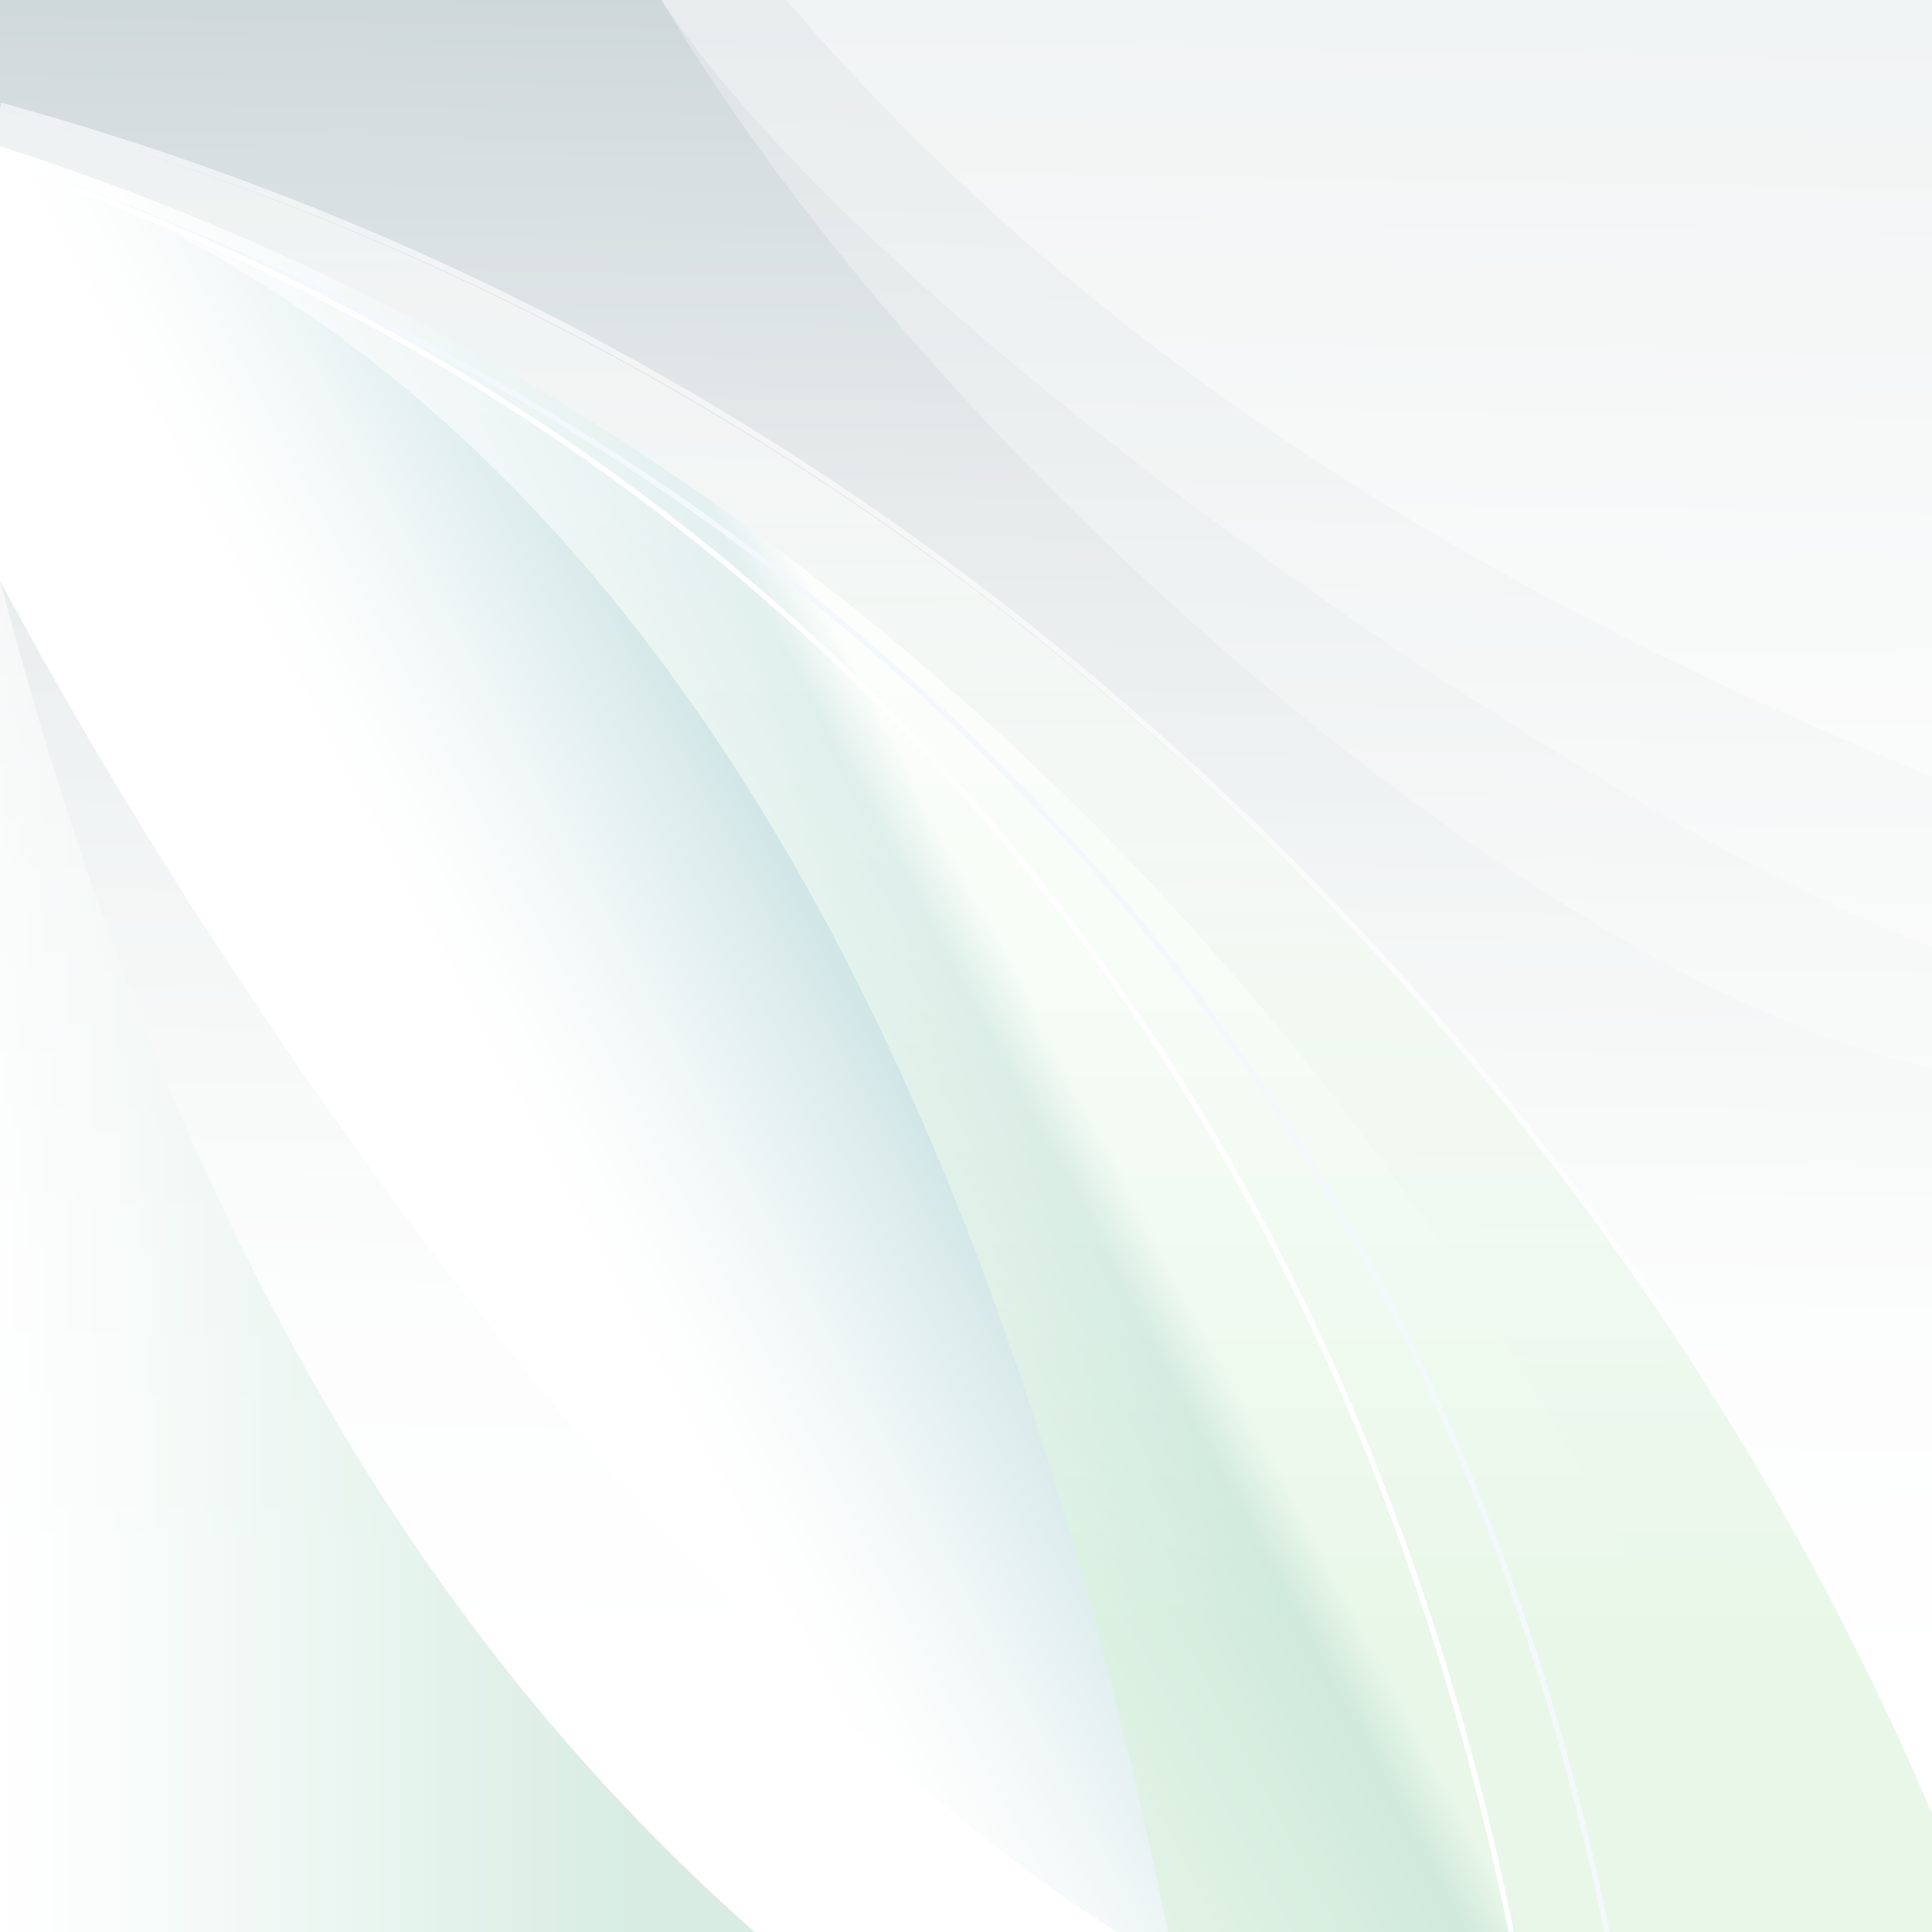 <?xml version="1.0" encoding="UTF-8"?>
<svg xmlns="http://www.w3.org/2000/svg" xmlns:xlink="http://www.w3.org/1999/xlink" contentScriptType="text/ecmascript" width="416" baseProfile="tiny" zoomAndPan="magnify" contentStyleType="text/css" viewBox="0 0 416 416" height="416" preserveAspectRatio="xMidYMid meet" version="1.0">
    <rect x="0" y="0" width="416" height="416" fill="#333333" stroke="none"/>
    <linearGradient x1="205.46" y1="355.58" x2="213.48" gradientUnits="userSpaceOnUse" y2="-110.52" xlink:type="simple" xlink:actuate="onLoad" id="_6" xlink:show="other">
        <stop stop-color="#ffffff" offset="0"/>
        <stop stop-color="#fafbfb" offset="0.16"/>
        <stop stop-color="#ecf0f0" offset="0.34"/>
        <stop stop-color="#d5ddde" offset="0.53"/>
        <stop stop-color="#b5c3c5" offset="0.73"/>
        <stop stop-color="#a1b3b5" offset="0.83"/>
        <stop stop-color="#a1b3b5" offset="1"/>
    </linearGradient>
    <rect width="416" fill="url(#_6)" height="416"/>
    <linearGradient x1="122.86" y1="260.61" x2="238.85" gradientUnits="userSpaceOnUse" y2="199.15" xlink:type="simple" xlink:actuate="onLoad" id="_7" xlink:show="other">
        <stop stop-color="#ffffff" offset="0"/>
        <stop stop-color="#f8fbfb" offset="0.12"/>
        <stop stop-color="#e4f0f0" offset="0.29"/>
        <stop stop-color="#c3dedf" offset="0.5"/>
        <stop stop-color="#95c5c6" offset="0.74"/>
        <stop stop-color="#ffffff" offset="0.83"/>
        <stop stop-color="#ffffff" offset="1"/>
    </linearGradient>
    <path fill="url(#_7)" d="M 0.0 31.5 L 0.0 125.021 C 48.438 215.943 145.364 355.9 240.48 416.0 L 384.84 416.0 C 330.615 256.199 194.203 93.488 0.0 31.5 z "/>
    <linearGradient x1="208" y1="23.65" x2="208" gradientUnits="userSpaceOnUse" y2="416" xlink:type="simple" xlink:actuate="onLoad" id="_8" xlink:show="other">
        <stop stop-color="#ffffff" offset="0"/>
        <stop stop-color="#fafdfa" offset="0.2"/>
        <stop stop-color="#ecf9ec" offset="0.42"/>
        <stop stop-color="#d5f1d5" offset="0.67"/>
        <stop stop-color="#c1eac1" offset="0.83"/>
        <stop stop-color="#c1eac1" offset="1"/>
    </linearGradient>
    <path fill="url(#_8)" d="M 416.0 390.287 C 356.914 250.4 220.213 83.974 0.0 23.65 L 0.0 34.179 C 88.391 64.367 198.09 152.904 251.461 416.0 L 416.0 416.0 L 416.0 390.287 z " fill-opacity="0.6"/>
    <linearGradient x1="306.74" y1="37.57" x2="357.42" gradientUnits="userSpaceOnUse" y2="99.95" xlink:type="simple" xlink:actuate="onLoad" id="_9" xlink:show="other">
        <stop stop-color="#ffffff" offset="0"/>
        <stop stop-color="#ffffff" offset="0.83"/>
        <stop stop-color="#ffffff" offset="1"/>
    </linearGradient>
    <path fill="url(#_9)" d="M 416.0 229.926 L 416.0 0.0 L 142.429 0.0 C 202.974 101.835 335.139 213.284 416.0 229.926 z " fill-opacity="0.3"/>
    <path fill="#ffffff" d="M 416.0 203.869 L 416.0 0.0 L 142.429 0.0 C 190.375 72.596 348.766 179.133 416.0 203.869 z " fill-opacity="0.3"/>
    <path fill="#ffffff" d="M 416.0 167.204 L 416.0 0.0 L 169.307 0.0 C 235.537 77.445 319.668 127.888 416.0 167.204 z " fill-opacity="0.4"/>
    <linearGradient x1="0" y1="270.51" x2="162.49" gradientUnits="userSpaceOnUse" y2="270.51" xlink:type="simple" xlink:actuate="onLoad" id="_10" xlink:show="other">
        <stop stop-color="#ffffff" offset="0"/>
        <stop stop-color="#ebf6f1" offset="0.19"/>
        <stop stop-color="#b9dece" offset="0.56"/>
        <stop stop-color="#92ccb3" offset="0.83"/>
        <stop stop-color="#92ccb3" offset="1"/>
    </linearGradient>
    <path fill="url(#_10)" d="M 0.0 125.021 L 0.0 416.0 L 162.495 416.0 C 69.118 333.742 25.792 222.563 0.0 125.021 z " fill-opacity="0.6"/>
    <path fill="#ebf4fc" d="M 186.567 137.81 C 134.791 93.569 72.083 58.687 0.186 34.133 L 0.102 34.382 L 0.102 35.327 C 71.74 59.829 134.224 94.604 185.82 138.69 C 268.614 209.433 322.301 302.708 345.411 415.924 L 346.589 415.924 C 323.453 302.342 269.618 208.772 186.567 137.81 z "/>
    <rect width="416" fill="#ffffff" height="416" fill-opacity="0.4"/>
    <path fill="#ffffff" d="M 176.334 138.075 C 126.557 92.022 67.292 57.051 0.186 34.133 L 0.102 34.382 L 0.102 35.327 C 66.936 58.195 125.966 93.048 175.553 138.924 C 251.313 209.015 301.519 302.21 324.805 415.924 L 325.983 415.924 C 302.668 301.862 252.327 208.381 176.334 138.075 z "/>
    <path fill="#ffffff" d="M 268.822 175.716 C 191.924 101.55 101.53 49.864 0.152 22.092 L 0.0 23.65 C 101.19 51.369 191.266 102.518 268.023 176.548 C 348.207 253.883 392.462 335.045 415.468 389.511 L 415.941 389.311 L 415.941 387.686 C 392.734 333.134 348.482 252.546 268.822 175.716 z " fill-opacity="0.6"/>
</svg>
